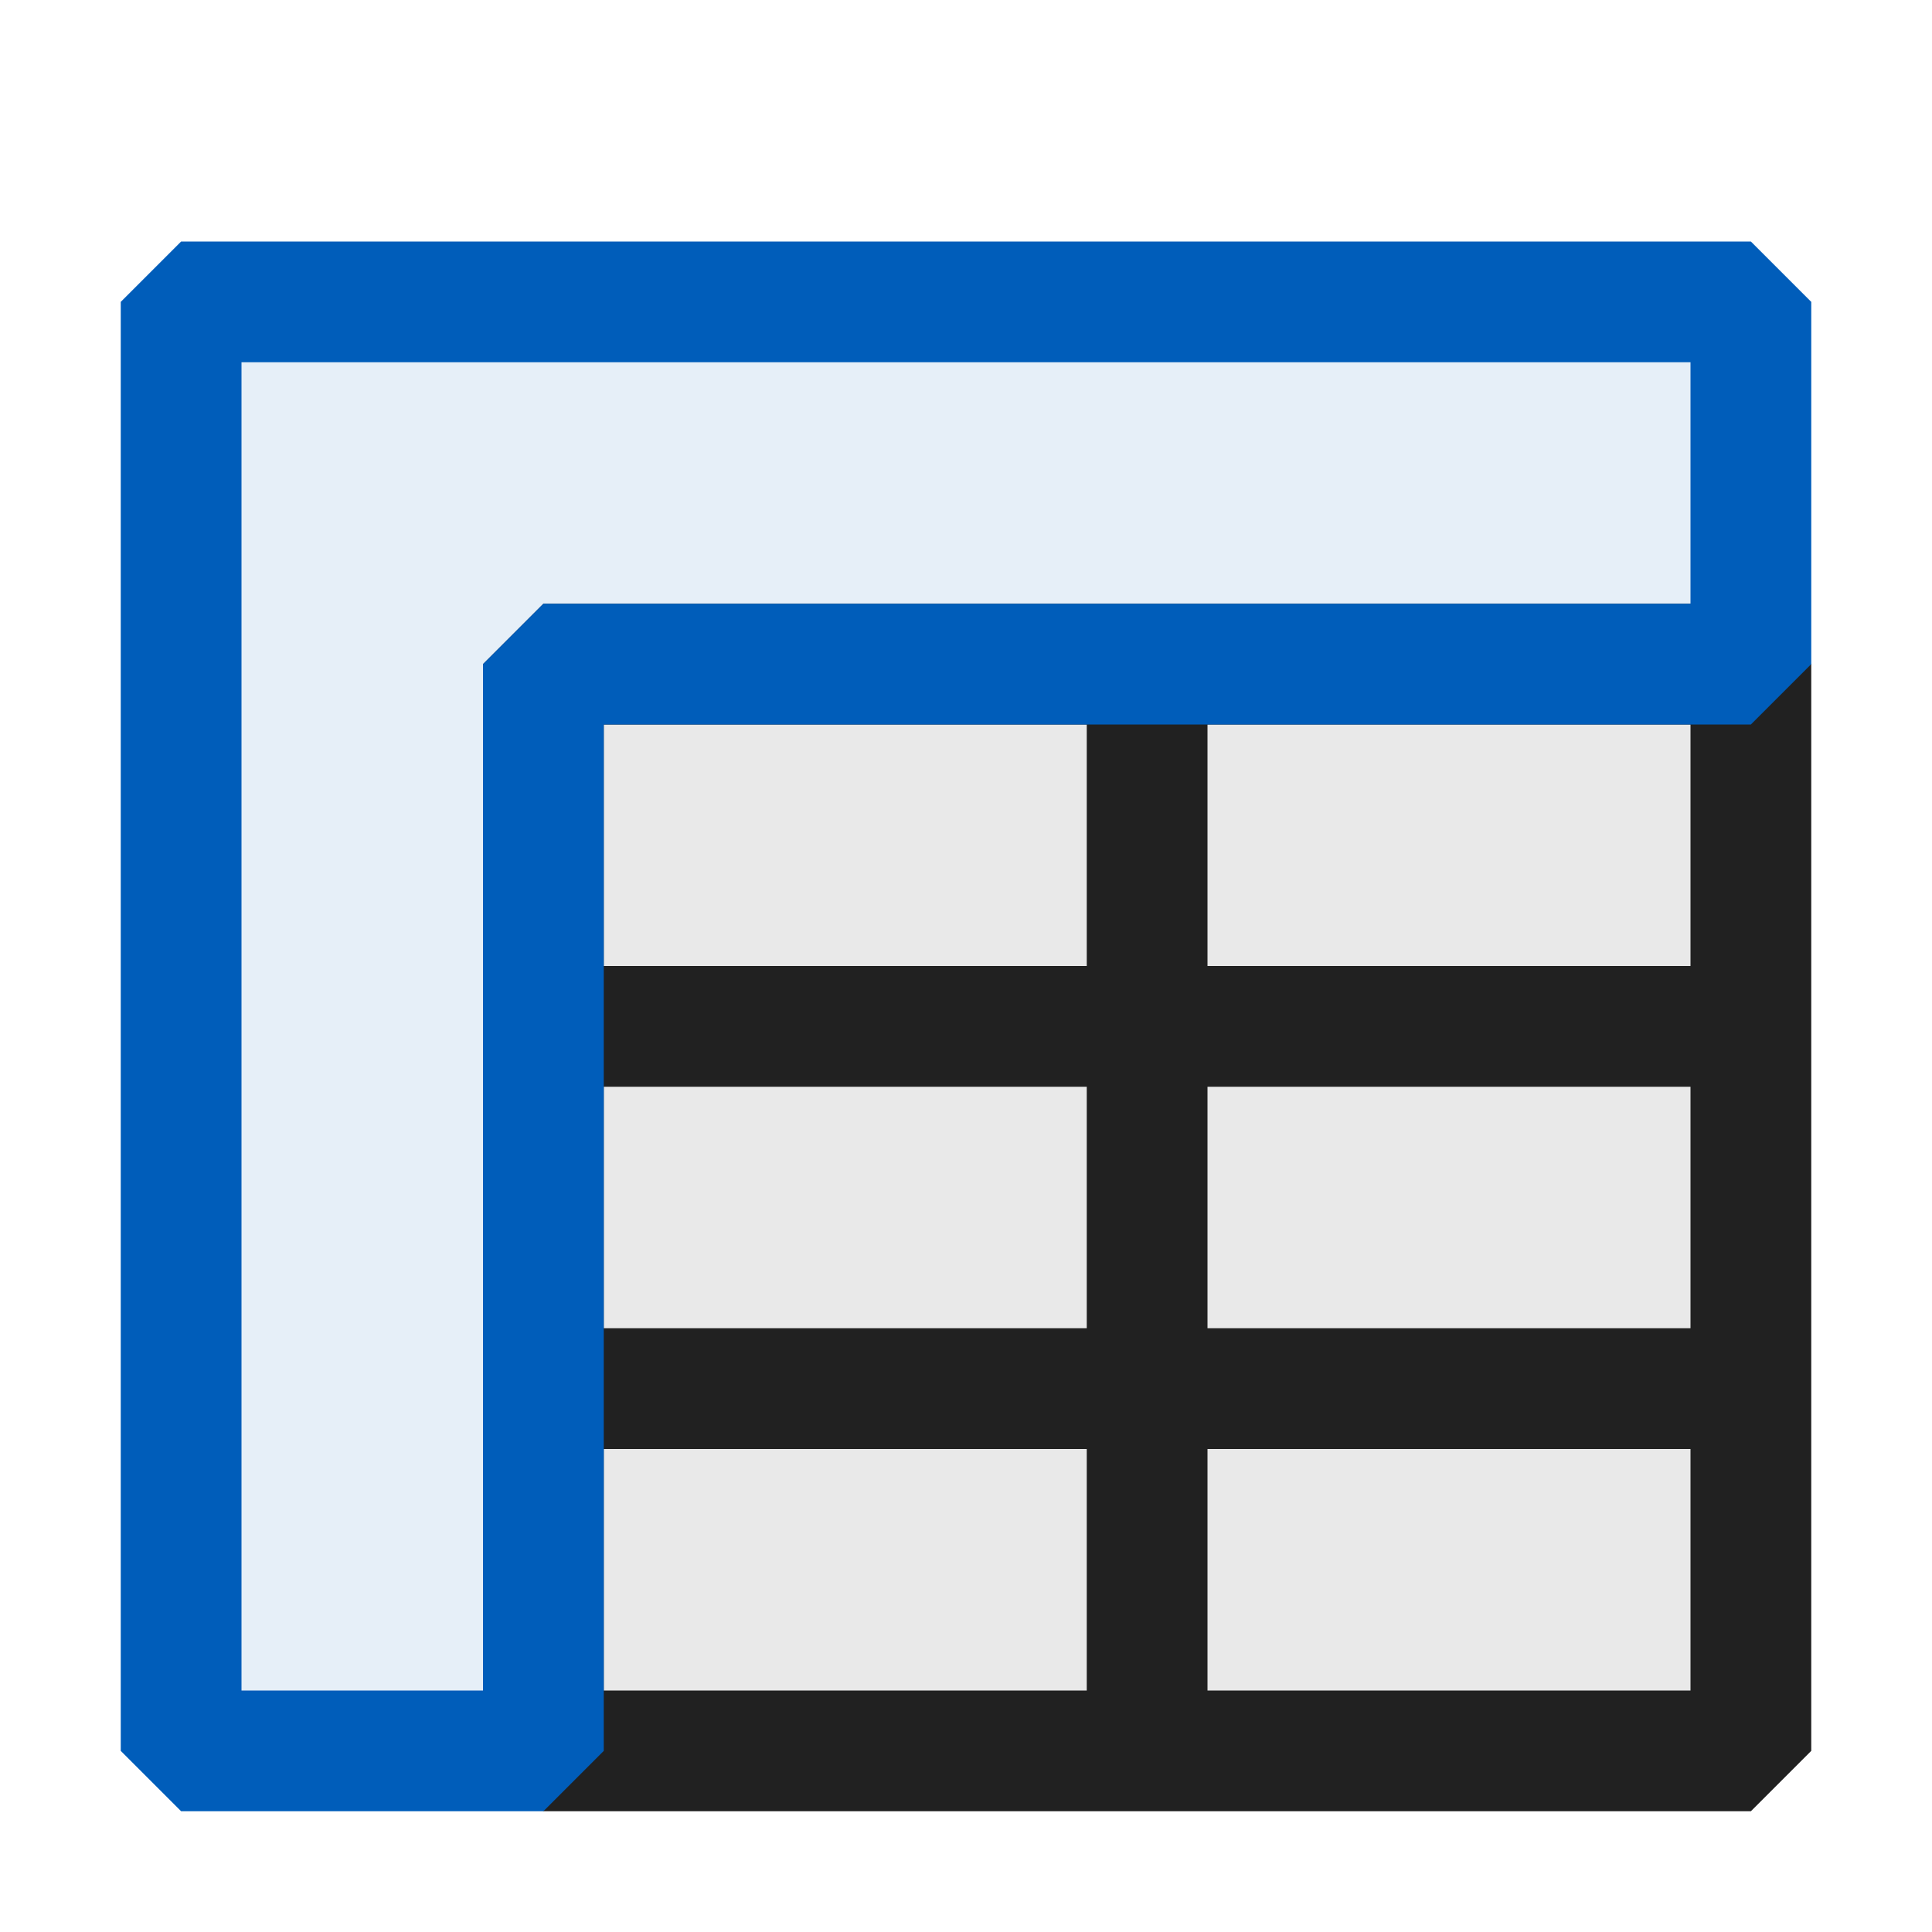 <svg xmlns="http://www.w3.org/2000/svg" viewBox="0 0 16 16">
  <defs>
    <style>.canvas{fill: none; opacity: 0;}.light-defaultgrey-10{fill: #212121; opacity: 0.1;}.light-defaultgrey{fill: #212121; opacity: 1;}.light-blue-10{fill: #005dba; opacity: 0.1;}.light-blue{fill: #005dba; opacity: 1;}</style>
  </defs>
  <title>IconLightMatrix</title>
  <g id="canvas" class="canvas">
    <path class="canvas" d="M16,16H0V0H16Z" />
  </g>
  <g id="level-1">
    <path class="light-defaultgrey-10" d="M14.5,5.5v9H4.5v-9Z" />
    <path class="light-defaultgrey" d="M14.5,5H4.5L4,5.5v9l.5.5h10l.5-.5v-9ZM14,6V8H10V6ZM5,6H9V8H5ZM5,9H9v2H5Zm0,5V12H9v2Zm9,0H10V12h4Zm-4-3V9h4v2Z" />
    <path class="light-blue-10" d="M14.5,5.5H4.5v9h-3V2.5h13Z" />
    <path class="light-blue" d="M14.5,2H1.5L1,2.5v12l.5.5h3l.5-.5V6h9.5l.5-.5v-3ZM14,5H4.5L4,5.5V14H2V3H14Z" />
  </g>
</svg>

